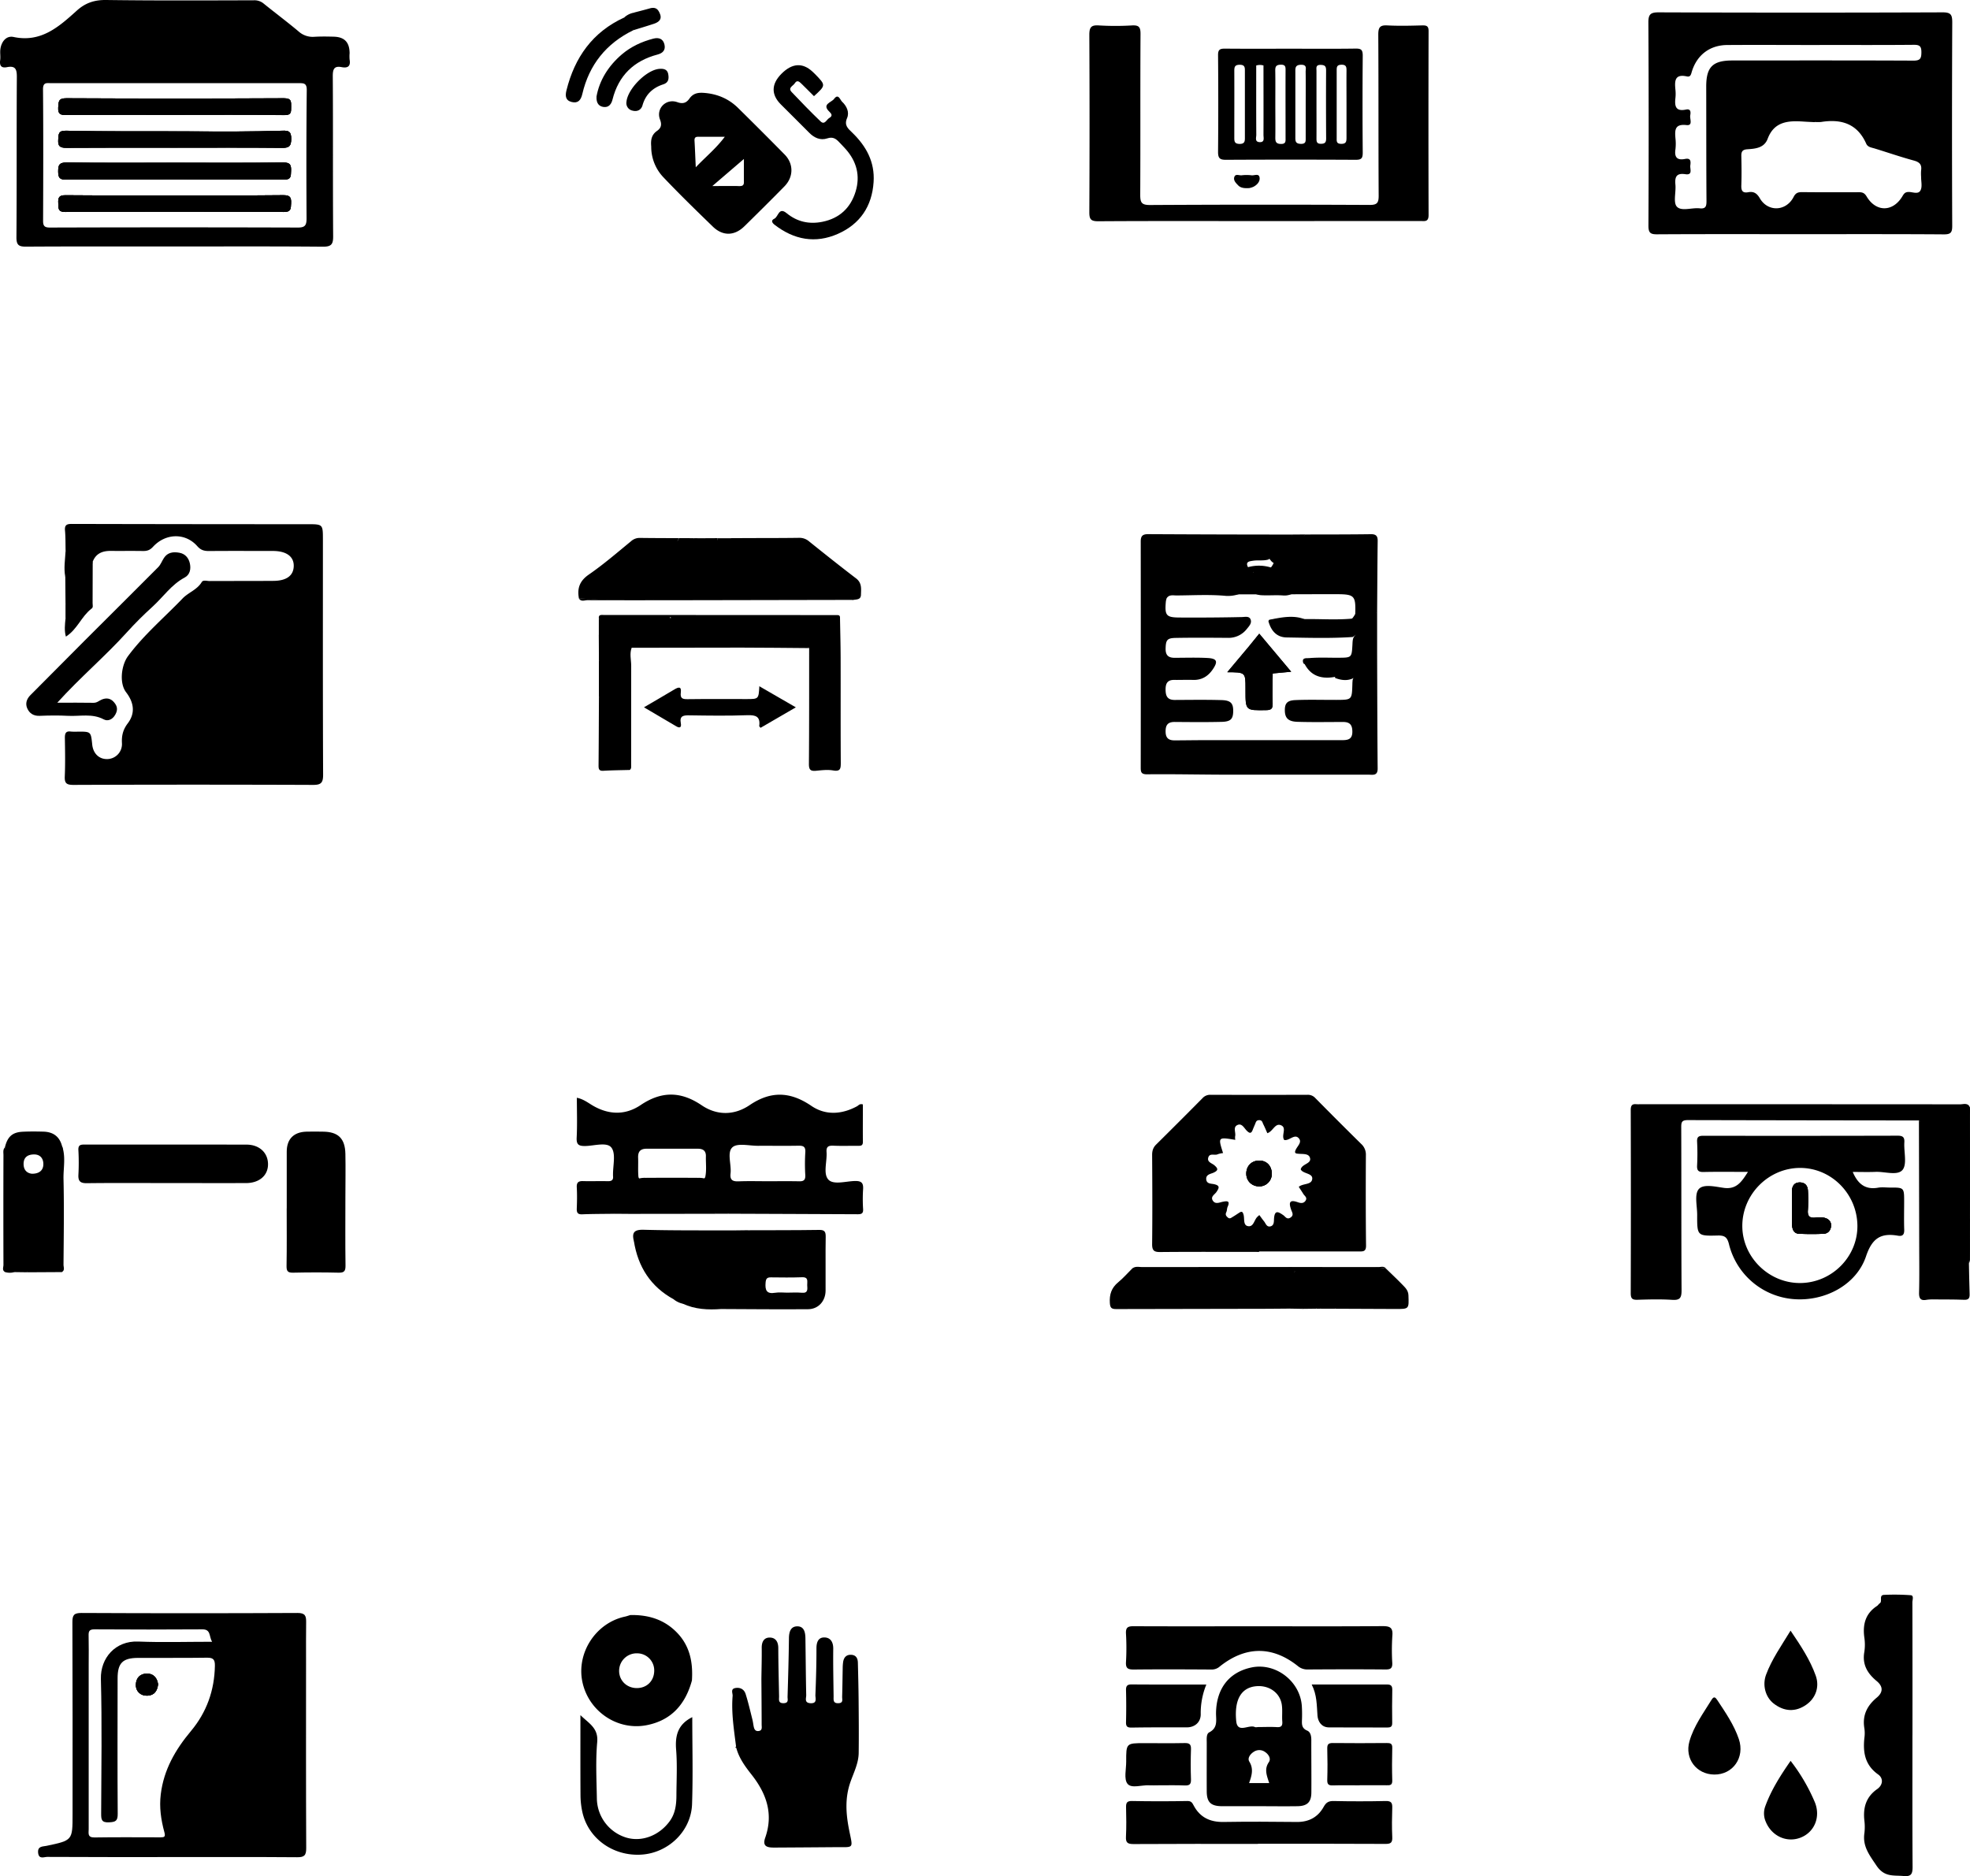 <svg xmlns="http://www.w3.org/2000/svg" viewBox="0 0 1701.73 1620.81">
  <g id="Capa_2" data-name="Capa 2">
    <g id="Capa_1-2" data-name="Capa 1">
      <path d="M1686.4,19.41c0-6.65-1.12-8.77-8.41-8.74q-122.61.45-245.2,0c-6.8,0-8.92,1.52-8.89,8.67q.48,87.78.06,175.58c0,5.86,1.35,7.55,7.33,7.5,41.21-.25,82.42-.12,123.64-.12,41.4,0,82.78-.13,124.18.17,6.08.05,7.29-1.69,7.26-7.47Q1686,107.19,1686.4,19.41Zm-212.53,55.5c.08,32.93,0,65.86.23,98.79,0,4.64-.72,6.85-5.91,6.28-6.72-.74-15.69,2.8-19.65-1.41-3.34-3.57-.68-12.47-1.28-18.95-.62-6.67.74-10.31,8.57-9.13,6.68,1,3.88-4.53,4.29-7.55.43-3.22.64-6.67-4.52-5.62-6.95,1.39-9.37-1.55-8.31-8.37a41.64,41.64,0,0,0,0-9.47c-.56-7-.73-12.59,9.55-11.42,5.86.66,2.63-5.43,3.23-8.48.49-2.58.54-5.83-3.67-4.93-9,1.92-9.94-3.05-9.13-10a33.7,33.7,0,0,0,0-7.1c-.72-7.38-.8-13.91,9.92-11.52,3.2.71,3.58-1.92,4.3-4.32C1465.93,47.43,1477,39,1492,38.89c26.6-.19,53.22,0,79.82,0v-.05c27.14,0,54.28.13,81.4-.12,5.13-.05,6.55,1.36,6.52,6.48s-.85,7.19-6.76,7.17c-52.12-.25-104.23-.14-156.36-.12C1479.43,52.21,1473.84,57.89,1473.87,74.91ZM1659,164.4c-2,4-7.12,1.17-10.84,1.47-3,.23-3.78,2-5.07,4.1-8.21,13.29-22.59,13.32-30.63-.19-1.87-3.14-3.72-3.74-6.84-3.72-16.35.06-32.69.09-49-.08-3.52,0-5.48.69-7.28,4.21-6.43,12.45-22.12,13.15-29.14,1.15-2.54-4.38-5.28-6.14-10-5.28-5.11.93-6.19-1.47-6-6.1.3-8.38.19-16.79,0-25.17-.1-3.83,1-5.54,5.12-5.83,7-.47,14.61-1.07,17.62-9.05,5.69-15.16,18-15.78,31.19-14.87,3.15.22,6.28.33,9.43.49a.76.76,0,0,1,0-.15,36.43,36.43,0,0,0,5.53,0c17.37-2.79,31.32,1.41,39,18.77,1.33,3,4.49,3.27,7.28,4.13,11.28,3.45,22.44,7.32,33.82,10.41,4.9,1.33,7.07,3.45,6.31,8.53a37.61,37.61,0,0,0,0,5.52C1659.45,156.66,1660.64,161.23,1659,164.4Z"/>
      <path d="M738.38,1020.31c-7.85.2-18.46,3.53-22.82-1.24-4.7-5.12-1-15.63-1.57-23.73-.35-4.82,1.71-5.73,6-5.54,6.84.3,13.7.08,20.56.09,2.37,0,4.85.41,4.82-3.32-.08-10.9,0-21.81,0-32.43-2.88-.85-3.75.91-5.06,1.6-13.26,7.15-27.24,8-39.5-.38-18.14-12.34-34.88-13.05-53.21-.65-13.26,9-28.23,9.17-41.58.11-17.89-12.1-34.61-12.24-52.57-.15-13.91,9.36-28.77,8.43-43-.51-3.73-2.36-7.36-4.81-12.15-5.78,0,11.75.41,23.08-.16,34.37-.3,6.16,1.74,7.41,7.48,7.32,7.77-.15,18.72-3.68,22.55,1.42,4,5.27,1.19,15.6,1.37,23.72a5.21,5.21,0,0,0,0,.79c.42,3.48-1.21,4.54-4.56,4.47-7.11-.19-14.23.11-21.33-.08-4.06-.13-5.64,1.2-5.42,5.44.34,6.05.24,12.12,0,18.18-.14,3.6.76,5.24,4.75,5.07,8.94-.37,17.9-.33,26.84-.46,11-5.27,17-16.35,27-22.81,1.28-.83,3.16-1.64,3-3.32-.23-1.91-1.94-2.28-3.52-2.51l-.82-.13a4.68,4.68,0,0,1-3.36-1.68,3.89,3.89,0,0,1-.63-1.47c-.5-5.49-.06-11-.27-16.54-.19-5.22,1.92-7.77,7.36-7.75,14.73,0,29.47,0,44.2,0,4.42,0,7.07,1.68,7,6.46-.19,6,.73,12.09-.59,18.1a5.77,5.77,0,0,1-.71,1.08c-1.79,2.09-4.53,1.39-6.93,1.42-8.93.11-17.85,0-26.78.1a17.76,17.76,0,0,0-5.3.39,6.2,6.2,0,0,0-3.43,2.69c7.91,6.05,16,10.62,26.52,7.2,9.35-3,16.85.1,23.28,7.15,4.05,4.44,8.13,9,13.75,11.57q55.71.2,111.42.45c3.33,0,4.74-.78,4.56-4.39a136,136,0,0,1,0-17.37C745.92,1021.62,743.77,1020.17,738.38,1020.31Zm-42.76-5.18c.22,4.21-1.24,5.53-5.3,5.43-9-.2-17.92-.06-26.89-.06-8.42,0-16.87-.24-25.29.09-5.17.21-7.75-1-7.07-6.85.87-7.74-3.3-18.18,1.67-22.61,4.32-3.85,14.53-1.19,22.14-1.24,11.59-.08,23.19.14,34.77-.08,4.21-.08,6.27.73,6,5.57A166.84,166.84,0,0,0,695.62,1015.13Z"/>
      <path d="M657.71,1450.46c.12-9,.38-17.91.28-26.86-.06-4.93,1.8-8.79,6.71-8.86,5.16-.07,7.58,3.52,7.6,9,.05,14,.42,27.93.69,41.89,0,2.74-.9,5.94,4,5.79,4.59-.14,3.25-3.37,3.32-5.59.51-16.85,1-33.71,1.19-50.57.07-5.36,1.44-10.22,7.24-10.22,6,0,6.92,5.41,7,10.41.23,16.33.34,32.67.68,49,.06,2.67-1.87,6.65,3.62,7,6.2.36,4.21-4.34,4.32-7.08.55-13.42.92-26.86.91-40.29,0-5.23,1.47-9.51,6.85-9.44s7.72,4.11,7.65,9.84c-.17,13.71.15,27.42.31,41.12,0,2.81-.62,6,4.09,5.85,4.53-.12,3.22-3.28,3.29-5.59.25-8.16.31-16.33.48-24.5a43.32,43.32,0,0,1,.37-5.47c.58-3.83,2.59-6.36,6.74-6.27,4.33.1,5.91,2.94,6,6.81.26,10.54.54,21.07.63,31.61.13,15.49.28,31,.07,46.47-.13,8.82-4.23,16.79-7.08,24.88-4.85,13.73-4,27.08-1.29,41,3.43,17.44,4.95,15.29-12.19,15.43q-26.07.21-52.16.35c-5.74,0-10.84-.56-8-8.58,7.25-20.68,1-38.25-12-54.68-5.4-6.87-10.69-14.09-13-22.86-.64-.12-.87-.31-.71-.57s.35-.44.53-.44c-1.8-14.58-4.21-29.13-3-43.89.2-2.37-2.14-6.13,2.57-6.85,4.28-.67,7.47,1.36,8.68,5.21,2.27,7.24,4,14.67,5.83,22,.45,1.78.68,3.62,1,5.43.47,2.42,1.13,4.87,4.29,4.54,3.53-.38,2.72-3.32,2.71-5.53C657.91,1476.78,657.8,1463.62,657.71,1450.46Z"/>
      <path d="M584.33,1410c-11.06-11.14-24.67-15-39.84-14.72-1.49.45-3,1-4.47,1.33-25.27,5.3-42.28,31.37-36.91,56.56,5.41,25.4,30.32,42.22,55.59,37.24,21.41-4.23,33.45-18.2,39-38.6C598.7,1436.16,596,1421.74,584.33,1410ZM550,1458.38c-8.59-.07-15.11-6.41-15.19-14.77a15.13,15.13,0,0,1,15.69-15.25,14.77,14.77,0,0,1,14.63,15.33C564.89,1452.36,558.65,1458.42,550,1458.38Z"/>
      <path d="M713.26,1068.48c.06-4.29-.92-6-5.62-5.92-20.77.3-41.57.24-62.36.3-.38,5.75,4.78,7.71,7.74,11.09,6.17,7.06,6.63,16.92,0,23.35-7.2,7-13.56,14.7-20.35,22-3.36,3.61-9.31,5.41-9.58,11.6,25,.09,50,.38,75,.16,8.85-.08,15-7,15.07-16C713.28,1099.54,713,1084,713.26,1068.48Zm-20.73,48.36c-4.18-.4-8.42-.08-12.64-.08-3.42,0-6.93-.47-10.26.1-7.56,1.29-8.83-2.36-8.29-8.79.28-3.43,1.28-4.57,4.62-4.52,8.94.11,17.91.22,26.86-.1,5.91-.22,4.33,3.77,4.47,6.89C697.45,1113.72,698.2,1117.39,692.53,1116.84Z"/>
      <path d="M598,1483.5c0,25.12.67,50.15-.19,75.13-.82,23.44-20.6,42.27-43.94,43.64-24.74,1.46-46.36-14.42-51-37.67a70,70,0,0,1-1.42-13.31c-.14-22.64-.07-45.29-.07-69.55,7.34,7.24,15.6,11.07,14.5,23.3-1.45,16.21-.56,32.65-.29,49a35.81,35.81,0,0,0,25.39,33.5c13.4,4,28.31-1.67,37.4-14,5-6.75,5.9-14.49,5.93-22.47.06-13.17.8-26.41-.26-39.5C583.06,1499.27,585.67,1489.61,598,1483.5Z"/>
      <path d="M547.55,1072.18c-2-7.81.71-10,8.84-9.74,25.9.69,51.83.44,77.75.55,6.94,3.14,11.81,8.75,16.17,14.58,7.1,9.47-.68,24.46-13.42,26.58a4.63,4.63,0,0,1-1.56.13c-16.3-3.23-26.29,7.08-36.47,17-2.59,2.52-4.87,5.61-9.17,5a18.92,18.92,0,0,1-7.56-3.61c-1-3.14,1.13-4.76,3-6.61,10-9.64,11.81-22,5.15-33.48a27.56,27.56,0,0,0-33.33-12C554,1071.66,551.19,1074.69,547.55,1072.18Z"/>
      <path d="M547.55,1072.18c5.19-.77,9.41-4,14.76-5,12.51-2.18,21.68,2.88,28.52,12.11,7.52,10.16,7.06,21.37,1.28,32.58-2.38,4.62-8,5.89-10,10.72C562.05,1111.67,551.1,1094.46,547.55,1072.18Z"/>
      <path d="M589.69,1126.24c5.32-4.59,11.38-8.57,15.81-13.91,7.14-8.61,15.79-11.65,26.41-10.08,5.77.85,9.76-1.23,13.65-5.53,8.06-8.91,8.27-13.23-.1-21.75-3.85-3.92-7.55-8-11.32-12l11.14-.14c2.64,2.9,5.18,5.89,7.93,8.68,8.89,9,8.9,19.55,0,28.62q-15.09,15.35-30.13,30.76C611.61,1131.73,600.33,1131.25,589.69,1126.24Z"/>
      <path d="M629.42,1048.6c-3.67,0-7.34,0-11,0-2.23-1.74-5.32-2.11-7.11-4.65-5.31-7.62-12.47-8.66-20.79-5.75a19,19,0,0,1-16.62-1.76c-8.16-4.87-15.33-3.84-21.85,3.11a117.83,117.83,0,0,1-9.67,9.14l-12.58-.09c9.27-8.86,17.46-18.9,28.3-26.29-2.68-1.79-7,1.38-9.26-2.37a8.29,8.29,0,0,1,3.19-1.79,19.91,19.91,0,0,1,5.69-.58q22.74-.15,45.48,0a20.86,20.86,0,0,1,5.14.49,8.51,8.51,0,0,1,3.7,2c-1.82,2.92-4.73,1.67-7.15,1.68-12.25.13-24.51.07-36.92.49a46.72,46.72,0,0,1,10.67,5.94c5,3.46,10.35.2,15-1,8.77-2.25,15.38,0,21.29,6.06C619.78,1038.3,624.58,1043.48,629.42,1048.6Z"/>
      <path d="M542.35,1048.71c11.83-17.57,20.25-22.71,33.81-13.33,4.15,2.87,8.87,2.77,13.58.89,9.86-4,17.91-1.92,23.91,7.22,1.26,1.92,3.15,3.43,4.74,5.13Z"/>
      <path d="M1088.32,1405c35.32,0,70.63.15,105.94-.14,6.3,0,9.07,1.16,8.5,8.13a189.12,189.12,0,0,0-.09,23.69c.2,4.66-1.54,5.66-5.9,5.62-22.4-.21-44.8-.14-67.2,0a12.61,12.61,0,0,1-8.53-3c-22-17.51-45.19-17.31-67.4.45a10.44,10.44,0,0,1-7.1,2.6c-22.4-.14-44.8-.24-67.19,0-4.92,0-7-.92-6.7-6.4a213,213,0,0,0,0-24.5c-.28-5.22,1.31-6.55,6.55-6.51C1015.59,1405.1,1052,1405,1088.32,1405Z"/>
      <path d="M1132.74,1503.26c0-3.38-.61-6.89-3.63-8.17-4.83-2.06-4.56-5.63-4.43-9.62.13-3.69.11-7.39-.1-11.08-1.13-21.6-22.36-38.15-43.36-33.86-19.35,4-30.38,18-30.79,39.11-.11,6.21,1.91,13-5.9,17-2.55,1.32-2.14,5.65-2.12,8.87,0,14-.07,27.94,0,41.92,0,9.68,3.55,13,13.52,13,10.54,0,21.09,0,31.63,0,11.08,0,22.14.16,33.22,0,8.59-.16,12-3.6,12-12.09C1132.89,1533.31,1132.7,1518.27,1132.74,1503.26Zm-36.37,37.17H1079c2.26-6.38,4.08-12.22.17-18.56-1.79-2.93.82-6.59,4-8.52a8.48,8.48,0,0,1,9.64.25c3.18,2.14,5.26,5.83,3.28,8.74C1091.86,1528.46,1094.3,1534,1096.37,1540.43Zm6.55-48.32c-5.24-.33-10.52-.07-15.79-.06-1.05,0-2.27.35-3.14,0-5.22-2.5-15,5.87-16.11-5.09-1.85-19,4.61-29,17.14-30.18,11.27-1.09,20.91,5.76,22.28,16.32.62,4.66,0,9.46.37,14.17C1107.94,1490.93,1106.85,1492.37,1102.92,1492.11Z"/>
      <path d="M1086.69,1593c-35.85,0-71.7-.1-107.55.13-5.07,0-6.78-1.18-6.51-6.38.43-8.42.29-16.87.09-25.3-.09-3.87.67-5.6,5.16-5.51q24,.45,48,0c3.19,0,4.06,1.64,5.13,3.68,5.49,10.46,14.21,14.6,25.88,14.42,21.08-.33,42.18-.25,63.26,0,10.52.12,18.34-4.15,23.34-13.17,2-3.64,4.19-5,8.44-4.92q22.53.48,45.07,0c4.64-.1,5.79,1.45,5.66,5.76-.27,8.42-.39,16.88,0,25.29.25,4.93-1.27,6.07-6.09,6-36.64-.22-73.28-.12-109.92-.12Z"/>
      <path d="M1133.07,1455.27c22.59,0,43.89,0,65.18,0,3.5,0,4.49,1.43,4.43,4.71-.16,9.48-.23,19-.06,28.45.06,3.27-1.27,4-4.18,4-16.85-.08-33.71.06-50.56-.09-6.42-.06-9.43-5.18-9.8-10.15C1137.41,1473.24,1137.68,1464.34,1133.07,1455.27Z"/>
      <path d="M1042.07,1455.3a64.94,64.94,0,0,0-4.86,25.74c0,6.84-5.06,11.26-12,11.28-15.82,0-31.64-.09-47.46.19-3.77.06-5.16-.72-5.07-4.66q.35-13.83,0-27.68c-.09-3.82,1.24-5,5-4.94C998.79,1455.38,1019.87,1455.3,1042.07,1455.3Z"/>
      <path d="M1174.16,1542.4c-7.63,0-15.26-.18-22.87.07-3.78.12-4.89-1.09-4.77-4.87.28-8.93.25-17.88,0-26.81-.1-3.71.94-5,4.82-4.94,15.51.2,31,.11,46.54,0,3,0,4.88.28,4.78,4.1-.24,9.46-.27,18.94,0,28.39.11,4-2,4.07-4.87,4-7.88-.09-15.77,0-23.66,0Z"/>
      <path d="M1000.63,1542.38c-2.64,0-5.28.14-7.9,0-6.47-.43-15.33,3-18.77-1.32-3.25-4.07-1.11-12.57-1.13-19.11-.06-16,0-16,15.74-16,11.6,0,23.21.17,34.81-.07,4.09-.09,5.55,1.08,5.41,5.29-.29,8.69-.31,17.41,0,26.1.15,4.28-1.36,5.4-5.43,5.23C1015.78,1542.18,1008.2,1542.39,1000.63,1542.38Z"/>
      <path d="M1652,1499c0,38-.12,75.93.13,113.9,0,6-1.13,8.47-7.75,7.85-8.79-.82-16.64,1.24-23.56-9.17-6-9-11.92-16.41-10.33-27.72a44.9,44.9,0,0,0,0-11c-1.22-11.15,1.35-20.41,11.1-27.25,4.86-3.41,5.59-9.21.76-12.64-11.42-8.12-13.21-19.12-11.83-31.69a29,29,0,0,0,0-7.9c-1.93-11.18,2.08-19.61,10.69-26.78,5.65-4.7,5.47-9.71-.09-14.29-8-6.63-12.58-14.24-10.68-25.1a42,42,0,0,0,0-12.62c-1.51-11.27,1-20.66,11-27.19.87-.56,1.39-1.64,2.26-2.19,2.77-1.74-1.09-7.22,3.93-7.36a192.31,192.31,0,0,1,22.91.3c2.93.27,1.41,4.07,1.42,6.21q.13,57.35.06,114.69Z"/>
      <path d="M1546.72,1408.76c8.79,13,16.88,25.15,21.79,39,3.4,9.6-.08,19.3-8.22,25-9.21,6.47-19.09,6.07-28.28-1.13-7-5.53-9.79-15.79-6.45-24.8C1530.51,1433.51,1538.7,1421.94,1546.72,1408.76Z"/>
      <path d="M1546.77,1521.27a159.53,159.53,0,0,1,20.86,35.56c5.3,12.76-.21,26.05-12.24,30.74s-25.15-1.35-30.2-14a17.87,17.87,0,0,1-.29-13.12C1530.05,1546.36,1538,1533.88,1546.77,1521.27Z"/>
      <path d="M1480.79,1533.08c-15.42-.18-25.64-13.72-21.43-28.63,3.77-13.34,12-24.35,19.11-35.94,2.08-3.38,3.4-2.11,5,.3,7.09,10.72,14.43,21.36,18.58,33.61C1507.45,1518.37,1496.89,1533.26,1480.79,1533.08Z"/>
      <path d="M677.78,133.49q-19.92-20.25-40.19-40.2c-8.17-8.07-18.17-12.23-29.6-13.05-4.9-.35-9.16.28-12.4,4.87-2.36,3.33-5.19,5.07-10.46,3.17-9.75-3.5-18.65,5.49-15,15,1.9,4.86.62,7.57-2.59,9.82-4.83,3.38-5.51,7.91-5,13.59a38.14,38.14,0,0,0,10.78,26.74c13.77,14.5,28.11,28.46,42.47,42.37,8.58,8.32,18.69,8.07,27.21-.29,11.63-11.41,23.2-22.87,34.61-34.5C685.58,152.88,685.66,141.48,677.78,133.49Zm-76.77,11c-.39-8.6-.66-15.8-1.07-23-.22-3.81,2.37-3.32,4.71-3.32,6.52,0,13,0,21.45,0C618.36,128.49,609.58,135.47,601,144.54Zm36.85,16.23c-6.75-.05-13.5,0-22.52,0l27.26-23.38c0,5.41-.06,12.66,0,19.93C642.67,160.88,640.37,160.79,637.86,160.77Z"/>
      <path d="M703.13,83.09c-3.68-3.68-7.33-7.39-11.06-11-1.74-1.69-3.61-3.18-5.55-.11-1.48,2.35-6.2,3.83-2.62,7.6,8.13,8.56,16.34,17.07,24.86,25.24,3.63,3.48,5.15-1.51,7.57-2.88,3.17-1.79,2-3.59.18-5.35-7-6.62,1.72-8,4-11.17,3.67-5,5.24.91,6.86,2.42,4,3.74,6.56,9.08,4.33,14.23-2.75,6.36,1.09,9.19,4.58,12.6,12,11.67,19.48,25.21,18.36,42.54-1.36,21.1-11.76,36.38-30.82,44.81-19.47,8.62-37.94,5.15-54.74-7.85-2.53-2-3.05-3.88-.17-5.24,3.47-1.65,3.76-10.36,10.55-4.79,9.1,7.47,19.49,9.81,31,7.46,14.75-3,24.32-12,28.63-26.11,4.15-13.59.94-25.94-8.49-36.6-1.74-2-3.61-3.83-5.41-5.76-2.89-3.1-5.52-5.27-10.63-3.57-5.81,1.95-11.23-.42-15.67-5-8.08-8.28-16.45-16.29-24.57-24.55-8.32-8.47-8-17.5.71-26.26,9.15-9.21,18.16-9.85,26.79-1.89.77.71,1.54,1.43,2.27,2.18C713.46,73.67,713.46,73.68,703.13,83.09Z"/>
      <path d="M547.06,26.12C523.64,37.53,508.87,56,503,81.28c-1.27,5.44-3.82,8.18-9.21,6.83s-5.62-5.41-4.48-10c7.1-28.58,22.6-50.49,49.94-63C542.71,18.13,548.92,19.26,547.06,26.12Z"/>
      <path d="M515.29,83.34C517.76,69.5,525.44,57,537.16,47c7.86-6.72,17.14-11,27.16-13.62,4.91-1.29,8.59.23,9.68,5.21,1,4.47-1.22,7.28-6,8.53-20.43,5.36-33.68,18.12-38.88,38.8-1,4.07-3.28,7-7.54,6.52C517.67,92,514.92,89.47,515.29,83.34Z"/>
      <path d="M541.15,88c1-11.21,17.33-27.64,28.36-28.5,3.75-.29,7,.34,7.74,4.67.62,3.77.38,7.18-4.36,8.72-9,2.92-15.22,8.69-17.89,18.14-1.14,4-4.61,5.66-8.65,4.54A6.63,6.63,0,0,1,541.15,88Z"/>
      <path d="M547.06,26.12c-.1-5.47-7-6.08-7.85-11a16.61,16.61,0,0,1,8.06-4.1c9.79,7.49,9.79,7.49,19.41.1.85-.65,1.7-1.1,2.76-.52,2.95,5.38.36,8.29-4.58,9.94C559,22.48,553,24.26,547.06,26.12Z"/>
      <path d="M569.44,10.56a54.66,54.66,0,0,1-4.08,4.63c-7,6.41-13.75,4.81-18.09-4.21,4.69-1.24,9.39-2.41,14.05-3.74C565,6.19,567.78,6.91,569.44,10.56Z"/>
      <path d="M247.69,1043.92c0-16.31-.05-32.62,0-48.94,0-10.91,6-17,17-17.31,4.73-.14,9.47-.07,14.21,0,13.18.08,19.19,5.8,19.46,19.19.26,12.63,0,25.26,0,37.89,0,19.47-.17,38.94.1,58.4.07,4.68-.88,6.48-5.93,6.35-13.15-.33-26.31-.28-39.46,0-4.47.08-5.61-1.35-5.54-5.77.29-16.57.12-33.15.12-49.73Z"/>
      <path d="M144.54,1022.08c-23.16,0-46.33-.18-69.48.11-5.51.07-7.59-1.56-7.34-7.08a196.73,196.73,0,0,0,0-21.31c-.29-4.65,1.78-5,5.51-5,46.54.07,93.09,0,139.63.06,11.24,0,18.68,7.09,18.66,17,0,9.74-7.59,16.23-19.09,16.24Q178.48,1022.13,144.54,1022.08Z"/>
      <path d="M46.11,1037.27c-13.28-13-13.31-13.69.43-26.44,6.31-5.86,9.62-12.28,7-20.92-2.2-8.14-7.73-12-15.93-12.25-6-.16-12-.21-18,.08-9,.43-13.2,4.33-15.38,13.54C3,1009.12,4,1027,3.65,1044.8c-.08,4,1.58,4.66,4.78,3,3.53-1.9,6.17-4.86,9-7.65,4.13-4.16,8.8-4.41,13.62-1.47a14.93,14.93,0,0,1,7.33,9.86c1.36,6.81,7.12,7.82,12.19,9.69,2.7,1,3.38-.68,3.81-3.26C55.59,1047.05,51.14,1042.21,46.11,1037.27ZM29.32,997.35c5.6-.07,8.21,3.7,8.13,8.56s-3.18,8.15-9.82,8.12c-3.86-.37-7.14-2.74-7.25-8.2C20.28,999.83,23.88,997.41,29.32,997.35Z"/>
      <path d="M4.21,991.28v56.41c4.94-1.87,7.54-4.87,10.19-7.62,8.91-9.25,20.43-7,25.41,5.09,3.34,8.13,3.34,8.13,12.94,11.65,1.68-5.56.56-10.08-4-14-4-3.43-7.46-7.44-11.2-11.16-5.33-5.31-5.3-10.47.25-15.61,1.94-1.79,3.64-3.85,5.67-5.51C50,1005.19,55,999.14,53.56,989.91c3.45,9.43,1.08,19.19,1.3,28.75.58,24.65.18,49.33,0,74,0,2.1,1.38,4.79-1.49,6.32-3.72-6.4-1.49-13.39-1.83-20.09-.44-8.64-4.74-13.76-13-14.51a5.41,5.41,0,0,0-5.44,2.44c-1.26,2-.13,3.49,1.19,4.89a34,34,0,0,1,4.09,4.8c2.51,3.85,2.47,7.39-1.27,10.48s-6.39.77-8.93-1.68c-7-6.75-13.89-13.58-21.32-21.89,1.29,7.47,3.71,12,9.91,14.91,7.75,3.67,10.07,12.43,6.67,20.83L12.31,1099a6.66,6.66,0,0,1-.33-.72c-.94-2.78.58-7.66-3.5-7.73-3.58-.06-1.26,5-3,7.19-.32.4-.58.86-1,1.24-2.93-1.44-1.5-4.13-1.5-6.17q-.15-47.37,0-94.74C3,995.76,2.37,993.28,4.21,991.28Z"/>
      <path d="M23.44,1099.16c.54-9.81-.77-17.55-12.37-21.47C6,1076,4.78,1067.57,4.4,1061.14c3.41-.72,4.66,1.35,6.25,3q9.78,10.29,19.71,20.46c1.56,1.6,3,3.89,5.71,1.08,2.28-2.31,3.82-4.42,1.43-7.39-1.47-1.84-3.36-3.37-4.67-5.31s-6.64-2.37-2.92-6.34c2.72-2.91,5.15-7.18,10.48-4a34.5,34.5,0,0,0,7.93,3.46c4,1.17,5.22,3.61,5.12,7.61-.21,8.42,0,16.85,0,25.28Z"/>
      <path d="M4.51,1099a19.84,19.84,0,0,1,.08-4.63c.64-2.58-2.08-7.32,2.9-7.22,4.41.08,6.53,3.76,6.14,8.27a14.52,14.52,0,0,1-1.32,3.6A14.16,14.16,0,0,1,4.51,1099Z"/>
      <path d="M645.33,464.87c15-.06,29.94,0,44.9-.22a12.56,12.56,0,0,1,8.58,3c13.46,10.82,27,21.59,40.7,32.05,5.15,3.93,4.33,9.05,4.2,14.17-.11,4.36-3.79,3.9-6.64,4.43-4.4-1.25-8.9-.53-13.34-.54-37.68-.07-75.36-.14-113,.07-5.69,0-9.91-.29-9.67-7.4a5.23,5.23,0,0,0-1.35-3.66c-6.31-6.51-13.62-12-19.28-19.23-1.88-2.42-6-2-9-.81-7.27,2.88-11.8,8.71-16.74,15.21,4.82,1.15,6.41-1.75,8.52-3.43s3.85-3.62,6.2-4.86,5-2.14,7.34,0,2.58,5.22,1.09,8c-2.56,4.71-7.77,8.06-6.89,14.54.18,1.36-1.85,1.58-3.17,1.53-5.21-.23-10.49.8-15.57-1.51-3.7-1.68-7.53-1.44-11.56-.4-13.41,3.49-27,2.17-40.58,1.06-1.59-8.72.69-15.05,8.61-20.52,12.69-8.76,24.44-18.91,36.38-28.72a11,11,0,0,1,7.72-2.91c11.3.16,22.6.16,33.91.22-6.42,9.28.33,14.37,6.19,19.88,4.59,4.31,8.83,9,13.42,13.28,2.13,2,4.47,6.27,7.58,3.55,3.42-3-1.06-5.32-2.81-7.52-4.58-5.76-4.09-10.46,1.58-13.7a8.24,8.24,0,0,1,6.82-.58,33.34,33.34,0,0,1,5.64,2.73c2.64,1.34,6.12,4.52,8,.29,1.74-3.92-3.17-3.91-5.4-5-9.43-4.69-10.18-5.75-7.62-12.88l11,0a12,12,0,0,1,5.87,3.43c1.76,2.07,3.46,5.25,6.8,4C647.52,471,644,467.25,645.33,464.87Z"/>
      <path d="M725.6,532.75c.19,11.8.52,23.6.56,35.4.08,30.23-.07,60.47.12,90.71,0,5-.18,7.87-6.6,6.75-4.75-.83-9.84-.2-14.73.27s-6.23-.94-6.19-6c.27-33.32.18-66.65.21-100-2.5-2.26-5.53-1-8.27-1-37.38-.1-74.76,0-112.13-.14-2.7,0-6.32,1.56-7.91-1.66-1.27-2.58,1.15-4.94,2.62-7.06,2.34-3.38,3.17-7.15,3.52-11.14s1.1-5.52,6.58-5.63c7.08-.13,14.4-1.12,21.57-1.17,39.22-.25,78.44-.13,117.66-.12A5,5,0,0,1,725.6,532.75Z"/>
      <path d="M543.84,665.19c-7.55.21-15.12.25-22.66.71-3.85.23-4.16-1.68-4.13-4.7.17-19.61.23-39.22.33-58.83,1.34-3.89,4.41-6.45,7.13-9.3,5.42-5.68,5.45-8.26-.41-13.77a36.93,36.93,0,0,1-6.76-8.62q0-11-.1-22.06c3.33-2,5.54.38,7.59,2.24,5.66,5.12,11,10.63,16.25,16.12a12.66,12.66,0,0,1,3.7,9.25q-.06,43,0,86.07A3.91,3.91,0,0,1,543.84,665.19Z"/>
      <path d="M687.46,611.09,657,628.78c-.58-.74-1.2-1.18-1.16-1.53,1.1-8.2-2.91-9.64-10.33-9.37-16.57.6-33.19.37-49.78.12-5.18-.08-8.89.2-7.62,6.85.65,3.41-.74,4.51-3.84,2.69-9.22-5.39-18.4-10.82-28-16.48,9.15-5.35,17.77-10.33,26.31-15.45,3.44-2.06,6.24-2.83,5.52,2.66s1.87,5.81,6.26,5.76c16.86-.22,33.72-.09,50.58-.09,10.37,0,10.37,0,11-11.07Z"/>
      <path d="M725.6,532.75q-54.08,0-108.15,0c-8.29,0-16.59.46-24.88.72-1.23,0-3.15-.9-3.58.53-3.31,11-6.23,2.07-10.18-1.22,1.65,9.81-.36,17.53-7.5,23.23,2.6,3.27,5.73,1.93,8.38,1.94,36.83.1,73.67,0,110.51.13,2.95,0,6.41-1.41,8.77,1.82-19.49-.14-39-.39-58.48-.41-31.62,0-63.25.09-94.87.14-1.78,1.49-3.62.9-4.94-.4-8.14-8-17.44-14.93-23.39-25-.41-3.47,2.19-2.95,4.14-2.95q100.44,0,200.9.1C723.56,531.43,725,531.1,725.6,532.75Z"/>
      <path d="M500,516.82c10,.08,20.61,2.27,29.87-.31,11.14-3.11,21.08-4.58,31.73.36,2.15,1,5.16.15,8.94.15-4.41-5-2.39-8.25,1.24-11.24,1.21-1,2.2-2.26,3.33-3.36,2.4-2.32,3.22-5.07,1-7.68-2.48-2.86-5-.41-6.86,1.06a83.82,83.82,0,0,0-9.89,9c-2.46,2.65-4.06,2.23-6.41-.08s-1.68-3.87.34-5.82c4.17-4,7.93-8.51,12.35-12.22,7.44-6.23,17.83-4,21.6,4.86a12.15,12.15,0,0,0,6.87,6.84c5.74,2.56,9.92,7,9.64,13.23-.26,5.8,2.46,5.5,6.42,5.49q58.89-.14,117.76,0c3.07,0,6.35-1,9.18,1.17q-67.05.13-134.1.25c-31.81.05-63.62.1-95.42,0C505.09,518.46,501.86,520.25,500,516.82Z"/>
      <path d="M620,464.92c-1.91,8.78,5.81,9.07,10.54,12.05,2.51,1.58,8.7.25,5.35,6.68-2.7,5.16-6,4.64-10.08,1.67a42.83,42.83,0,0,0-7.58-3.93c-4.21-1.86-6.33,1.37-8.44,3.95-2.31,2.82,0,4.79,1.83,6.7,1.27,1.32,2.64,2.56,3.87,3.92,1.91,2.12,4.34,3.9,1,7.15-2.91,2.84-5,3.07-7.86.14Q596,490.31,583,477.63c-6.77-6.62,2.42-8.5,3.6-12.74l12.78.06c.7,2.4-1.2,3.81-2.15,5.58-1.22,2.27-.42,4,1.39,5.47,2,1.61,3.78.69,5.61-.66,3.55-2.62,3.82-6.57,4.55-10.36Z"/>
      <path d="M517.29,534.28q10.66,10.4,21.33,20.78c2,2,3.79,4.4,7,4.61-1.91,5.15-.38,10.37-.38,15.57q0,42.87-.06,85.76c0,1.52.36,3.2-1.34,4.19-.05-28.35-.19-56.7,0-85.06,0-5.09-1-9.1-5.13-12.38-7.5-6-12.36-14.9-21.43-19.13Z"/>
      <path d="M517.34,570.68c3.62,3.25,7.6,6.19,10.77,9.83,3.69,4.24,4.29,8.72-1,12.79-3.5,2.72-6.53,6-9.77,9.07Q517.37,586.53,517.34,570.68Z"/>
      <path d="M608.81,465c4.72,7.33-1.93,10.32-5.77,13.81-4,3.65-6-1.41-7.8-3.48-4.89-5.62,3.27-6.66,4.17-10.36Z"/>
      <path d="M645.33,464.87c1.77,2.9,5.19,5.45.8,9.15s-6.42,0-8.88-2.38c-2.19-2.13-4.19-4.46-6.27-6.7Z"/>
      <path d="M1087,191c-46.14,0-92.28-.15-138.42.15-6.39,0-7.61-1.85-7.59-7.84q.36-76.64,0-153.28c0-6.75,1.81-8.48,8.33-8.06a239,239,0,0,0,28.45,0c5.91-.33,7.47,1.26,7.44,7.33-.28,46.34,0,92.68-.25,139,0,6.62,1.1,8.85,8.42,8.81q94.92-.53,189.84-.06c6.43,0,7.73-1.89,7.7-8-.27-46.4-.05-92.81-.33-139.21,0-6.18,1.47-8.23,7.81-7.89,10,.53,20,.27,30,0,3.71-.08,5.65.33,5.64,4.88q-.22,79.48,0,159c0,6.18-3.52,5.1-7.08,5.11Z"/>
      <path d="M1177.16,48.1c0-5-1.29-6.19-6.11-6.13-18.71.27-37.41.11-56.12.11-19,0-37.91.11-56.87-.07-4.28,0-5.91.85-5.87,5.6q.35,41.9,0,83.77c0,5.27,1.55,6.7,6.74,6.67q56.11-.28,112.23,0c5,0,6-1.46,6-6.2Q1176.81,90,1177.16,48.1Zm-85.74,8.46c0,20,.09,40,0,60,0,2.53,1.33,6.57-3.53,6.22-4.13-.3-2.68-3.94-2.68-6.22-.12-20-.06-40-.06-59.95A10.62,10.62,0,0,1,1091.42,56.56Zm-20.83,67.77c-4.4-.13-4.37-2.49-4.37-5.64,0-19.19.08-38.4,0-57.62,0-3.49.67-5.11,4.74-5.11,4.46,0,4.41,2.44,4.4,5.53,0,9.73,0,19.46,0,29.19h0c0,9.21,0,18.42,0,27.63C1075.39,121.7,1075.51,124.45,1070.59,124.33Zm39.91-63.14c-.08,19.21,0,38.42,0,57.63,0,3,.49,5.7-4.18,5.54-4.12-.13-4.7-2.07-4.67-5.46.13-10,0-20,0-30h0c0-9.21.11-18.42-.05-27.63-.06-3.4.43-5.24,4.59-5.38C1110.69,55.73,1110.52,58.05,1110.5,61.19Zm17.39,29.32c0,9.46,0,18.94,0,28.4,0,3,.33,5.54-4.34,5.37-4.22-.14-4.62-2.09-4.6-5.4,0-18.94,0-37.87,0-56.79,0-3.09-.28-6,4.76-6.14,5.64-.13,4.1,3.4,4.14,6.15C1128,71.57,1127.89,81.05,1127.89,90.51Zm17.66,29.16c0,3.41-1.09,4.55-4.54,4.56s-3.81-1.74-3.81-4.43c.06-10.29,0-20.56,0-30.84,0-9.23,0-18.47,0-27.7,0-2.42-.87-5.28,3.62-5.2,3.95.08,4.72,1.44,4.69,5.08C1145.4,80.65,1145.43,100.16,1145.55,119.67Zm13,4.61c-4.14-.06-3.91-2.23-3.89-5q0-29.16,0-58.36c0-2.91.06-4.87,4-5,4.45-.15,4.51,2.23,4.48,5.41-.08,9.46,0,18.94,0,28.4h0c0,9.72,0,19.45,0,29.18C1163.12,122.13,1162.93,124.34,1158.51,124.28Z"/>
      <path d="M1079.1,162.49c-4.52.3-7.48-.23-9.51-2.33s-4.42-4.4-3.29-7.41c1-2.77,4.07-1.1,6.19-1.3a35.1,35.1,0,0,1,8.57,0c2.43.37,6.44-2,7,2,.48,3.37-2.13,6.29-5.31,7.91A14.49,14.49,0,0,1,1079.1,162.49Z"/>
      <path d="M1657.62,968q-99.86-.09-199.69-.32c-5.36,0-5.65,2-5.64,6.4.17,46.92,0,93.84.28,140.77,0,6.57-1.51,8.55-8.17,8.12-10-.64-20-.37-30-.06-4.47.13-5.74-1.14-5.73-5.73q.24-79.08,0-158.16c0-3.73,1-5.47,4.86-5.06a30.28,30.28,0,0,0,3.16,0q138.28,0,276.55.09c2.48,0,5.26-1.13,7.49,1,1.45,3.28.66,6.75.67,10.11.08,23.16,0,46.31.12,69.47,0,5.09-1.38,9.15-5,12.73-9.17,9-18.22,18.24-27.38,27.31a18.78,18.78,0,0,1-4.28,3.47c-3.56,1.89-6.13,1.8-6.08-3.22,0-1.84,0-3.68,0-5.53q0-47-.06-93.93C1658.66,973.05,1659.78,970.27,1657.62,968Z"/>
      <path d="M1581.72,1059c-.19,3.75-2.5,6.68-6.33,6.87-7.09.36-14.19.31-21.28,0-4.69-.19-5.9-3.94-6.09-7.8-.24-5-.07-10-.07-15h0c0-4.73-.13-9.46,0-14.19.12-4.1,1.88-7.23,6.47-7.33,4.84-.09,7.18,2.8,7.31,7.42a149.57,149.57,0,0,1-.06,16.54c-.46,5.46,1.82,7,6.77,6.41a24.18,24.18,0,0,1,7.06.08C1579.17,1052.72,1581.94,1055,1581.72,1059Z"/>
      <path d="M1644.85,1038.55c0-12.62,0-12.62-12.23-12.58-3.44,0-6.95-.49-10.27.1-11.1,2-17.57-3.33-21.91-13.61,6.78,0,13.26.22,19.75-.05,8-.33,19.06,3.55,23.31-1.76,4-5,1-15.6,1.51-23.72.28-4.6-1.43-5.79-5.83-5.77q-83.86.21-167.69.06c-4,0-5.72.78-5.5,5.14a198.59,198.59,0,0,1,0,20.56c-.25,4.62,1.41,5.7,5.78,5.6,12.31-.28,24.62-.09,38.14-.09-5.46,8.61-9.89,15.3-20.81,13.81-7.31-1-17.79-3.67-21.78,1.2-3.78,4.64-1.23,14.56-1.26,22.16-.07,18,0,18.25,17.74,17.8,6.09-.16,8.24,1.49,9.75,7.6a62.63,62.63,0,0,0,55.7,47.33c26.79,2.23,54.33-12.1,62.68-37,5.26-15.69,12.87-20.35,27.6-17.77,4.15.72,5.52-1.13,5.38-5.26C1644.64,1054.38,1644.83,1046.47,1644.85,1038.55Zm-89.38,69.89c-27.16.38-50.25-22.06-50.42-49C1504.86,1032,1527.6,1009,1555,1009c27,0,49.23,22.44,49.47,49.94C1604.68,1085.7,1582.53,1108.06,1555.47,1108.44Z"/>
      <path d="M1700.8,1091.53c.19,8.86.3,17.73.61,26.59.12,3.63-1.1,5-4.93,4.8-9.12-.36-18.26-.24-27.39-.32,1.2-9.39-2-17.65-5.9-26-2.28-4.87.06-9.9,3.43-13.89,8.69-10.26,18.57-19.37,28.2-28.72,1.44-1.4,3.23-3.26,5.48-2.13,2,1,1.1,3.31,1.06,5C1701.08,1068.44,1702.17,1080,1700.8,1091.53Z"/>
      <path d="M1700.8,1091.53v-37.61c-11.37,10.6-22.86,20.75-33.62,31.64-3.44,3.49-4.13,8.64-.72,13.74,4.78,7.14,7.64,14.88,2.63,23.3a35,35,0,0,0-4.71.31c-5.14,1-6.78-.91-6.65-6.17.35-13.7.14-27.42.12-41.13q-.11-53.77-.23-107.57c3.34,2.34,1.72,5.82,1.73,8.72.14,31.34.05,62.68.15,94,0,2.43-1.54,5.93,1.46,7.09,2.35.91,3.82-2.25,5.43-3.84,9.74-9.62,19.28-19.45,29.12-29a14.8,14.8,0,0,0,4.91-11.75c-.13-26.06.14-52.12.27-78.18.35.66,1,1.32,1,2q.07,65.76,0,131.51A10.46,10.46,0,0,1,1700.8,1091.53Z"/>
      <path d="M56.67,475.78c-.14-5.78,0-11.58-.51-17.32-.44-4.64,1.22-5.84,5.66-5.82q102,.24,204,.24c13.11,0,13.11.07,13.12,13.3,0,67.74-.12,135.48.17,203.23,0,7-1.91,8.72-8.76,8.69q-103.47-.39-206.93,0c-6,0-7.73-1.45-7.46-7.41.48-11,.25-22.14.08-33.21,0-3.81.71-6.07,5.16-5.47a45.91,45.91,0,0,0,6.32.06c11,0,11,0,12.14,11.15.82,7.93,6.12,12.9,13.39,12.55a12.94,12.94,0,0,0,12.3-13.59c-.38-6.54.86-11.78,5-17.24,6.58-8.67,5.51-17.82-1.4-26.85-6.08-7.93-4.18-23.42,1.67-31.3,13.75-18.49,31.25-33.25,47.05-49.7,5.08-5.3,12.6-7.53,16.58-14.2,1.24-2.08,4.45-.91,6.75-.92,18.45-.09,36.9,0,55.35-.14,11.29-.09,17.24-4.63,17.39-12.83s-6.34-13-18-13c-18.45,0-36.9-.11-55.35.05-4.14,0-7-.81-10-4.24-10.23-11.58-27.23-11.32-38.21.57-2.74,3-5.18,3.7-8.75,3.65-9.22-.15-18.45,0-27.67-.08-7.19-.08-12.9,2.12-15.68,9.34-1.19,4,.13,8.33-1.28,14.48C70.49,491.37,62.26,484.92,56.67,475.78Z"/>
      <path d="M49.47,607.1c11.37,0,21.32-.13,31.27.07,3,.07,4.75-1.77,7.09-2.77,3.89-1.66,7.59-1.3,10.66,2.28s3.35,6.73,1.08,10.76c-2.36,4.2-6.4,5.93-9.93,4.06-10-5.33-20.59-2.52-30.89-3.07-8.14-.43-16.34-.33-24.5,0-5.23.22-8.78-2.11-10.69-6.4-1.83-4.12-.64-8.13,2.71-11.48,15.8-15.81,31.49-31.72,47.28-47.53,21-21,42.15-41.94,63.08-63,2.15-2.16,3.25-5.34,5-8,3.24-4.93,8.14-5.42,13.31-4.49,5,.89,7.94,4.44,9,8.94,1.16,4.82.3,10-4.46,12.51-11.47,6.1-18.56,16.87-27.85,25.28-7.59,6.89-14.91,14.14-21.78,21.75C91,566.92,69.38,585.07,49.47,607.1Z"/>
      <path d="M56.67,475.78l21.41,20.37c1.47-3.48-1.21-7.75,2-10.92q0,18-.09,35.95c0,1.73.81,3.71-1.25,4.93-2.93-3.5-1.63-7.38-1.15-10.19-6.11,6.28-10.78,15.33-21,18.4q0-6.32,0-12.62c2.11-2.35,4.35-4.59,6.38-7,8.11-9.62,7.41-14-3.36-21.49-1.94,1.14-1,4.13-3.22,5.08C54.93,490.77,56.3,483.28,56.67,475.78Z"/>
      <path d="M56.61,534.32c7.12-6.81,14.24-13.61,22.1-21.14v12.93c-8.47,6.63-12,17.68-21.79,23.88C55.45,544.76,56.07,539.54,56.61,534.32Z"/>
      <path d="M56.39,498.29c.39-3,.78-6,1.3-10,5.85,5.39,13.93,8.8,12.81,17.07-1,7.49-6.54,13.18-13.91,16.31Q56.49,510,56.39,498.29Z"/>
      <path d="M136.57,1455.13c-.72,5.56-3.07,9.51-9.2,9.81-5.87.29-10.19-3.79-10-9.6s3.73-9.4,9.44-9.48S135.77,1449.43,136.57,1455.13Z"/>
      <path d="M264.37,1434.42c0-11.07-.06-22.14.08-33.22.06-5.19-.9-7.75-7.39-7.71q-93.34.45-186.71,0c-6.29,0-7.84,1.68-7.81,7.9.23,55.37.14,110.76.14,166.13,0,22.47,0,22.41-22.57,27.17-3.21.68-7.77.1-7.18,6s5.14,3.52,7.8,3.54c35.86.21,71.72.14,107.59.14v0c36.13,0,72.26-.14,108.39.14,6.25.07,7.83-1.69,7.8-7.89C264.26,1542.55,264.37,1488.49,264.37,1434.42Zm-99.43,61.08c-13.44,16.06-23.47,33.39-26.06,54.6-1.4,11.25.2,22.09,3.11,32.77,1.13,4.08-.09,4.46-3.38,4.45-19,0-38-.21-57,.11-6.25.09-5-3.78-5-7.27q0-71.17,0-142.37c0-8.17.15-16.35-.06-24.52-.1-3.71.35-5.66,5-5.63q46.67.31,93.34,0c7.45,0,5.54,6.09,8.31,10.73-22.21,0-43.05.65-63.84-.19-19.74-.79-32.66,14.28-32.21,32.27,1,38.74.4,77.51.23,116.27,0,5.2.2,8,6.9,7.64,5.77-.27,7.45-1.35,7.4-7.42-.28-39-.14-78-.09-117,0-13.14,4.32-17.55,17.5-17.63,19.76-.11,39.55.13,59.31-.17,5.35-.1,7.33,1.1,7.23,6.86C185.29,1460.35,178.49,1479.3,164.94,1495.5Z"/>
      <path d="M50.3,92.74c.32-5.13.26-7.86,7-7.83q94,.47,188,0c6.65,0,6.16,3,6.16,7.47,0,4.28.39,7.12-5.89,7-31.6-.42-63.22-.19-94.84-.19v0c-31.06,0-62.13-.09-93.18.1C52.38,99.45,49.94,98.8,50.3,92.74Z"/>
      <path d="M151.58,140.58v0c31,0,62.1.19,93.13-.16,5.95-.06,6.92,2,6.71,7.2-.19,4.54.24,7.6-6.29,7.57q-94-.41-188,0c-5.77,0-6.82-1.83-6.86-7.14,0-5.63,1-7.7,7.28-7.64C88.89,140.77,120.23,140.58,151.58,140.58Z"/>
      <path d="M251.44,175.69c-.22,4.66,0,7.47-6.39,7.44q-94.24-.42-188.5,0c-6.74,0-6-3.31-6.21-7.71-.29-5,.93-6.8,6.37-6.76,31.62.27,63.26.13,94.87.13v0c31,0,62.09.18,93.12-.16C250.44,168.64,251.71,170.35,251.44,175.69Z"/>
      <path d="M251.55,120c-.05,6.25-1.77,7.78-7.88,7.72-31-.32-62-.14-92.92-.14v0c-31.1,0-62.2-.12-93.28.11-5.31,0-7.53-1-7.17-6.9.32-5,0-8,6.87-7.85,35.78.88,71.58.35,107.36.58,26.46.18,53,.32,79.44-.58C249.64,112.71,251.58,113.8,251.55,120Z"/>
      <path d="M302,51.47a34.11,34.11,0,0,1,0-5.54c-.1-9.43-4.39-14-13.76-14.24-5.53-.16-11.09-.22-16.6.09a18.17,18.17,0,0,1-13.65-4.57c-9.85-8.28-20.2-16-30.2-24.09A12.39,12.39,0,0,0,219.11.26C176.67.37,134.22.58,91.8,0c-10.13-.15-18,2.45-25.45,9.17C50.94,23.06,35.48,37,11.69,31.94,5.39,30.61,1.17,36,.31,42.54-.1,45.66.58,48.9.14,52c-.7,5,1.22,7,6,6,7.24-1.39,8.45,1.9,8.41,8.55-.3,46.14,0,92.27-.35,138.4-.05,6.81,2.06,8.17,8.4,8.12,43-.27,86-.14,128.91-.14,42.43,0,84.84-.19,127.27.19,7.4.06,9.08-2,9-9.16-.34-46.13,0-92.26-.32-138.39,0-6.11,1.43-8.76,7.63-7.58C300.56,59.06,303,57.17,302,51.47ZM264.81,188.58c0,5.88-1.11,8.07-7.64,8q-107-.33-214.07,0c-4.38,0-5.91-1.16-5.88-5.75.15-37.93.25-75.86-.07-113.8,0-6.17,3.33-5.19,6.9-5.19H151.28c35.56,0,71.12,0,106.7,0,4.36,0,7.09-.07,7,6.06C264.59,114.82,264.61,151.69,264.81,188.58Z"/>
      <path d="M1190.05,663.9c.07,6.6-4.24,5.36-8,5.36q-60.06,0-120.12,0c-23.67,0-47.33-.56-71-.32-5.14.05-5.55-1.9-5.54-5.9q.11-97.62,0-195.19c0-4.89,1.68-6.39,6.44-6.38q62.42.33,124.83.35c-5.19,8.1-11.31,15.3-19.45,20.56-.19.12-.38.25-.58.36-.37.25-.73.48-1.11.7-4.32,1.23-8.8.31-13.15,1-3,.46-6.93.73-4.24,5.66a11,11,0,0,1,3.13,1.67,4.13,4.13,0,0,1,1.61,2.89,12.36,12.36,0,0,1-1.2,5.54c-2.47,6.32-5.79,10.32-10.25,12.5a14.79,14.79,0,0,1-2.09.86,29.2,29.2,0,0,1-12,1.09c-13.6-1.11-27.36-.3-41-.22-3,0-6.47-.95-8.57,2.47a14,14,0,0,0-.7,3.1c-1,11.87.41,13.45,12.14,13.5,17.91.09,35.81,0,53.72-.41,2.63-.07,6.43-1.14,7.51,2.46.88,3-1.44,5.43-3.3,7.7a19.89,19.89,0,0,1-16.47,7.81c-15-.11-30-.22-45.07.05-7.36.14-8.5,1.77-8.7,9-.16,5.61,2,8.21,7.81,8.18,9.5,0,19-.35,28.46.17,8.15.46,9.13,3,4.48,9.8-4.18,6.12-9.67,9.41-17.28,9.14-5.26-.2-10.54.1-15.81,0-5.92-.14-7.71,2.82-7.69,8.31s1.45,9,7.92,9c13.44-.05,26.89-.27,40.33.12,8,.22,10.3,2.68,10.16,9.81-.15,6.68-2.32,8.83-10.12,9-13.43.33-26.88.19-40.32.08-6.39-.06-8.13,3-7.94,8.84.17,5.1,2.69,7,7.4,7.06,8.44,0,16.87-.17,25.29-.17q59.32,0,118.61,0c5.29,0,10.14,0,10-7.56-.08-5.62-2.18-8.15-7.93-8.15-13.16,0-26.34.27-39.51-.14-7.75-.24-10.73-3.1-10.87-9.56s2.05-8.91,9.05-9.21c11.85-.51,23.72-.13,35.57-.17,13.31-.07,13.31,0,13.71-13.52a39.29,39.29,0,0,1,.27-3.92c.19-.46.38-.91.58-1.35.1-.25.22-.51.35-.76,4.29-9.16,11.32-15.81,20.18-20.76C1189.71,597.56,1189.75,630.73,1190.05,663.9Z"/>
      <path d="M1190.07,467.25c-.25,20.25-.33,40.5-.48,60.76-4.4,8.81-11.33,15.22-19.06,20.9l-.19.14-1.78,1.27c-19.1,1.28-38.21.7-57.3.38-8.07-.14-13.21-5.35-15.57-14,.2-.47.41-1.2.81-1.28l1.47-.3s0,0,0,0l.68-.12a.08.08,0,0,1,.06,0c9.4-1.9,19.25-3.53,27.93-.11a22.69,22.69,0,0,1,2.2,1,21.45,21.45,0,0,1,2,1.11c12.94,8.13,23.78,6.61,34.65-.87.73-.51,1.47-1,2.2-1.6.21-.14.4-.3.6-.46a33.93,33.93,0,0,0,2.36-3.48c.52-.86,1-1.71,1.39-2.56a27.48,27.48,0,0,0-2.53-28.43c-12.58-16.9-38.39-14.06-47.24,5.75-1.48,3.35-3.18,5.66-5.31,7.12a8.63,8.63,0,0,1-1.84,1,15.54,15.54,0,0,1-7.21.93c-6.05-.4-12.14.16-18.19-.17a15.48,15.48,0,0,1-4-.7h0a6.84,6.84,0,0,1-1.49-.68c-2.82-1.71-2.88-4.94-.19-9.62a31.74,31.74,0,0,1,11-11.25c.86-.54,1.74-1.05,2.66-1.52a.21.21,0,0,0,.06-.08,16.64,16.64,0,0,0,2.3-3.67l.22-.23c.29-.3.59-.58.87-.88,8.4-8.55,16.82-17,26.79-23.83,18.69-.05,37.38,0,56-.26C1188.33,461.4,1190.12,462.79,1190.07,467.25Z"/>
      <path d="M1189.59,528q0,18.18,0,36.38c-5.94,7.34-14.12,12.6-19.13,20.78-.46.27-.94.52-1.4.74-5.17,2.49-10.43,1.84-15.74-.17,0-.34-.1-.65-.16-1a.8.8,0,0,0,0-.15c-2-10.61-10.08-10.74-18.79-10.06a19.07,19.07,0,0,1-5.06-.16,10.54,10.54,0,0,1-2.23-.66,11.74,11.74,0,0,1-1.14-.54c-2-5.35,2.72-4.42,5-4.61,8.32-.71,16.71-.25,25.06-.31,11.65-.07,11.65,0,12.27-11.4.16-2.78.08-5.61,2.14-7.85.06-.06.12-.14.19-.2C1175.21,540.38,1183.61,535.3,1189.59,528Z"/>
      <path d="M1127.9,461.72c-8.12,9.2-17.29,17.29-26.59,25.24-2.36-.91-3.84-2.77-5.1-4.85,7.11-6.46,12.7-14.46,20.43-20.3Z"/>
      <path d="M1098.57,1013.53a10.72,10.72,0,0,1-10.56,11.4c-6.33.11-11.18-4.34-11.42-10.49-.24-6.81,4.29-11.67,11-11.76C1093.92,1002.58,1098.38,1007,1098.57,1013.53Z"/>
      <path d="M1179.88,998a12.37,12.37,0,0,0-4-9.68q-19.95-19.66-39.62-39.61a8.62,8.62,0,0,0-6.84-2.88q-41.92.12-83.81,0a8.83,8.83,0,0,0-6.85,2.9q-19.92,20.14-40.07,40.08c-2.64,2.61-3.48,5.48-3.45,9.16.16,25.56.29,51.12,0,76.69-.07,5.62,1.58,7.07,7,7,28.45-.26,56.92-.11,85.39-.11v-.38c28.69,0,57.4,0,86.1,0,3.79,0,6.33.18,6.29-5.09C1179.72,1050.07,1179.74,1024,1179.88,998Zm-46.34,20.51c-.57,5.33-7.86,3.63-11.63,6.82,1.25,2,2.63,4,3.93,6.13,1.13,1.85,3.84,3.21,1.78,6.06-1.82,2.5-4.51,1.83-6.5,1.14-7.63-2.71-7.82.66-5.79,6.44.79,2.31,2.69,4.76-.71,6.88-3,1.87-4.42-1-5.95-2.07-4.61-3.23-7.65-4.73-8.14,3.08-.14,2.16.19,5.78-3.15,6.52s-4-2.67-5.62-4.57c-1.33-1.6-2.51-3.34-3.9-5.21-.69.61-1.19,1-1.7,1.52-2.89,2.68-3.21,9.12-8.34,8-4-.85-2.7-6.25-3.54-9.57s-1.84-3.29-4.13-1.77c-1.76,1.15-3.5,2.34-5.3,3.4-1.27.74-2.5,2-4.18.57s-2.36-2.6-1.33-4.73c.65-1.36.47-3.14,1.11-4.53,2.29-5.16-.15-5.21-4.21-4.38-2.9.58-6.44,2.48-8.63-1.08-2.09-3.4,1.7-5.17,3.14-7.31,2.42-3.56,3.32-5.62-2.06-6.82-2.45-.54-6.25-.14-6.7-4-.49-4.39,3.66-4.75,6.21-5.89,4.38-2,4.1-3.56.82-6.42-2.17-1.89-6.6-2.71-5.22-6.87,1.3-3.93,5.51-1.36,8.13-2.68a19.61,19.61,0,0,1,4.58-1c-4.42-13.89-4.42-13.89,10.57-11.41a10.42,10.42,0,0,1-.15-3c.84-3.35-2.23-8.13,2.22-9.92,3.78-1.54,5.65,2.88,7.93,5.1s3.73,2.59,5-.75c.65-1.72,1.43-3.38,2.12-5.09s1-3.39,3.6-3.37,2.72,2.1,3.48,3.59c1.3,2.55,2.37,5.22,3.48,7.67,4.86-1.5,6.58-8.92,11.69-6.9,5.57,2.22,0,8.8,2.9,12.77,4.4.95,9-5.82,12.68-1.36,3.35,4-3,7.6-3.38,11.95.26.29.51.87.88,1,4.13,1,10.42-.59,11.93,3.46,2.09,5.57-6.84,5.37-7.87,10.37a5.5,5.5,0,0,0,.71,1C1127.16,1014.12,1134,1013.88,1133.54,1018.47Z"/>
      <path d="M1124.64,1130.73l-11-.19c-4.16-1.35-6.8-4.68-9.77-7.57-2.41-2.34-5.08-4.49-7.77-.79-2.92,4,1.26,4.56,3.45,6,.92.6,1.6,1.29,1.29,2.5q-68.34.11-136.66.26c-4,0-5.18-1-5.47-5.22-.49-7.41,1.4-13.15,7.22-17.93,4.25-3.5,7.91-7.71,11.83-11.6,2.39-1.69,5.11-.85,7.66-.85q62.38-.09,124.78,0c2.69,0,6.52-1.66,7.92,1.37,1.33,2.85-2,5-3.68,7.26-1.23,1.57-3.29,2.68-3,5.77,3.62-.87,5.55-3.84,8.14-5.73,3.09-2.26,6.29-4.4,10.05-2,4,2.58,4.16,6.85,2.69,10.62C1130,1118.76,1128.06,1125.08,1124.64,1130.73Z"/>
      <path d="M1140.46,1130.62l-3,0c-5.7-3.63-4.15-8.82-2-13.23,3-6.13,6.09-11.67.87-18.18-1.8-2.24-.39-3.88,2.52-3.88,10.49,0,21,.1,31.48,0,4.3,0,4.22,2,2.5,4.93-2.24,3.8-5.94,6.58-8.66,11.92,6.39-2.38,10.84-5.79,13.49-10,5.18-8.14,12-7.81,19.75-6.06,4.67,4.57,9.44,9,14,13.73,2.47,2.56,5.08,4.9,5.24,9.19.42,11.85.63,11.87-11.18,11.83q-26.07-.07-52.13-.22c-.93-2.81,1.56-4.23,2.56-6.25.62-1.25,1-2.54-.18-3.56s-2.5-.34-3.55.5C1148.22,1124.43,1145.4,1128.85,1140.46,1130.62Z"/>
      <path d="M1197.36,1096.1c-14.45-3.53-18.57,10.64-27.72,16.2-2.1,1.28-3,5.85-6.68,2.27-3.3-3.21-1.35-5.2,1.37-7.64,3.2-2.86,5.82-6.37,9.29-10.27h-36.94c8.13,7.5,5,14.52.09,22-2.36,3.54-1.86,8.07.65,11.94l-12.78.16a24.11,24.11,0,0,1,4.49-15.53,12.14,12.14,0,0,0,2-7.49c0-2.33-.66-4.18-2.92-5a4.36,4.36,0,0,0-5,1.08c-3,3-6.25,5.63-9.11,8.69-2.16,2.32-3.64,1.83-5.91.1-3-2.3-1.64-3.93.29-5.61,3.31-2.88,6.72-5.64,10.09-8.44-.5-.78-1-1.55-1.51-2.32H977.79c2.6-2.62,5.93-1.58,8.94-1.59q102.06-.08,204.13,0C1193.08,1094.61,1195.66,1093.59,1197.36,1096.1Z"/>
      <path d="M1100.87,1130.65c-1-1.58-2.76-1.15-4.21-1.59-2.33-.71-4.77-2.07-4.5-4.71.31-3,3.21-4.62,5.37-6.46s3.87-.35,5.38,1.23c3.6,3.79,7.17,7.61,10.76,11.42Z"/>
      <path d="M1140.46,1130.62c3.47-3.59,6.92-7.2,10.42-10.75,1.84-1.87,3.5-4.14,6.52-1.37s2.37,4.83-.12,7.3a60,60,0,0,0-4,4.83Z"/>
      <path d="M1529.69,1453.28c.5-2.7.17-7.44,4.32-7.51,5.21-.09,4.13,5.33,4.32,8.54s0,8.28-4,8.19S1529.69,1457.65,1529.69,1453.28Z"/>
      <path d="M1538.63,1566c-1.1,2.91.25,8.28-4.74,8.1-3.83-.14-4.06-4.71-4.14-8.11-.09-3.7.25-8.38,4.55-8.41S1537.75,1562.58,1538.63,1566Z"/>
      <path d="M1472.93,1510.3c-.71,3.11-.43,8-4.44,8-4.7,0-4.37-5.36-4.49-8.68-.12-3.12.26-8.2,4.19-8.13C1472.57,1501.58,1472.48,1506.55,1472.93,1510.3Z"/>
      <path d="M24.92,1042.78a8.76,8.76,0,0,1,6.16,6.91c.44,2.52-6.72,11.48-9,10.91-3.54-.88-6.77-3.09-7.86-6.77C13.36,1050.89,21,1043.12,24.92,1042.78Z"/>
      <path d="M53.38,1014.34c0,3.91,0,7,0,10.12,0,1.89-.28,3.86-2.24,4.61s-3.6-.59-4.8-1.89c-1.39-1.5-3-3.58-1.2-5.52C47.31,1019.27,48.54,1015.76,53.38,1014.34Z"/>
      <path d="M556.51,541.37c1.63.32,1.63,1.68,1.54,3-.1,1.43-.86,2.46-2.44,2.3s-2.05-1.43-1.76-2.81A2.8,2.8,0,0,1,556.51,541.37Z"/>
      <path d="M573.1,517c4.34-4.1,6.95-6.88,9.88-9.26,2.51-2,5.27-1.66,7.85.32a5,5,0,0,1,1.9,5.53c-.79,3.31-3.53,3.37-6.18,3.4C582.92,517,579.3,517,573.1,517Z"/>
      <path d="M1581.72,1059c-.19,3.75-2.5,6.68-6.33,6.87-7.09.36-14.19.31-21.28,0-4.69-.19-5.9-3.94-6.09-7.8-.24-5-.07-10-.07-15h0c0-4.73-.13-9.46,0-14.19.12-4.1,1.88-7.23,6.47-7.33,4.84-.09,7.18,2.8,7.31,7.42a149.57,149.57,0,0,1-.06,16.54c-.46,5.46,1.82,7,6.77,6.41a24.18,24.18,0,0,1,7.06.08C1579.17,1052.72,1581.94,1055,1581.72,1059Z"/>
      <path d="M136.57,1455.13c-.72,5.56-3.07,9.51-9.2,9.81-5.87.29-10.19-3.79-10-9.6s3.73-9.4,9.44-9.48S135.77,1449.43,136.57,1455.13Z"/>
      <path d="M50.3,92.74c.32-5.13.26-7.86,7-7.83q94,.47,188,0c6.65,0,6.16,3,6.16,7.47,0,4.28.39,7.12-5.89,7-31.6-.42-63.22-.19-94.84-.19v0c-31.06,0-62.13-.09-93.18.1C52.38,99.45,49.94,98.8,50.3,92.74Z"/>
      <path d="M50.26,148.06c0-5.63,1-7.7,7.28-7.64,31.35.35,62.69.16,94,.16v0c31,0,62.1.19,93.13-.16,5.95-.06,6.92,2,6.71,7.2-.19,4.54.24,7.6-6.29,7.57q-94-.41-188,0C51.35,155.23,50.3,153.37,50.26,148.06Z"/>
      <path d="M251.44,175.69c-.22,4.66,0,7.47-6.39,7.44q-94.24-.42-188.5,0c-6.74,0-6-3.31-6.21-7.71-.29-5,.93-6.8,6.37-6.76,31.62.27,63.26.13,94.87.13v0c31,0,62.09.18,93.12-.16C250.44,168.64,251.71,170.35,251.44,175.69Z"/>
      <path d="M50.3,120.77c.32-5,0-8,6.87-7.85,35.78.88,71.58.35,107.36.58,26.46.18,53,.32,79.44-.58,5.67-.21,7.61.88,7.58,7.09s-1.77,7.78-7.88,7.72c-31-.32-62-.14-92.92-.14v0c-31.1,0-62.2-.12-93.28.11C52.16,127.7,49.94,126.7,50.3,120.77Z"/>
      <path d="M1099.39,581.83c-.06,8.67-.36,17.36-.05,26,.18,4.59-1.36,5.63-5.77,5.7-17.69.25-17.69.41-17.69-17.28v-1.59c0-13.83,0-13.83-15.75-13.92,6.79-8.09,12.87-15.32,18.94-22.57,2.77-3.42,5.54-6.85,8.71-10.74,9.08,10.8,17.91,21.34,27.58,32.88C1109.08,580.91,1104.23,581.37,1099.39,581.83Z"/>
      <path d="M1174,528.12c-1.54,2.51-.7,5.88-3.4,7.7-.54-.34-.73-.71-.56-1.07a2,2,0,0,1,.22-.38.42.42,0,0,1,.31-.18c0-1.29.07-2.51.12-3.65.54-17.22-.68-17.25-20.3-17.2q-17.61,0-35.23.08l-29.45.06h0l-16.35,0q-28.41.06-56.83.16c-2.61,0-5.22.26-7.85.41,1.77-3.6,5.08-2,7.64-2,18.08-.15,36.13-.25,54.19,0,4.81.08,7.72-.82,9.11-5.92a25,25,0,0,1,7.28-11.6c-2.69-2.83-7,.68-8.51-3.4,1.25-.44,2.5-.82,3.77-1.16a35.22,35.22,0,0,1,19.6.26q1.59.5,3.15,1.14c-6.42,3-11.87,7-15.6,13.24-2.69,4.5-3,7.41,3.58,7.33q12.24-.12,24.51.05c3,0,4.35-.75,5.36-4.07,7.54-24.89,38.06-28.33,52-10.86C1177.11,505.12,1179.31,519.34,1174,528.12Z"/>
      <path d="M1170.56,535.82c-3.58,2.13-7,4.7-10.78,6.29-7.93,3.3-16.51,5.66-24-.05-7.3-5.57-15.08-6.33-23.6-5.93-5.23.23-10.49-.13-15.73-.23a37.58,37.58,0,0,1,4.23-.91c8.5-1.38,17.11,0,25.64-.13h.34c13.68-.22,27.37.84,41-.38,1-.08,1.89-.17,2.84-.29v0C1170.53,534.75,1170.54,535.29,1170.56,535.82Z"/>
      <path d="M1153.31,581.69a26.56,26.56,0,0,0-.19,2.95v.15c-11.38,2.07-20.54-.6-26.08-11-.26-.48-.49-1-.73-1.46,6,0,12,.44,17.88-.24C1152.09,571.15,1154.48,574.49,1153.31,581.69Z"/>
      <path d="M1098.57,1013.53a10.72,10.72,0,0,1-10.56,11.4c-6.33.11-11.18-4.34-11.42-10.49-.24-6.81,4.29-11.67,11-11.76C1093.92,1002.58,1098.38,1007,1098.57,1013.53Z"/>
      <path d="M1581.72,1059c-.19,3.75-2.5,6.68-6.33,6.87-7.09.36-14.19.31-21.28,0-4.69-.19-5.9-3.94-6.09-7.8-.24-5-.07-10-.07-15h0c0-4.73-.13-9.46,0-14.19.12-4.1,1.88-7.23,6.47-7.33,4.84-.09,7.18,2.8,7.31,7.42a149.57,149.57,0,0,1-.06,16.54c-.46,5.46,1.82,7,6.77,6.41a24.18,24.18,0,0,1,7.06.08C1579.17,1052.72,1581.94,1055,1581.72,1059Z"/>
      <path d="M136.57,1455.13c-.72,5.56-3.07,9.51-9.2,9.81-5.87.29-10.19-3.79-10-9.6s3.73-9.4,9.44-9.48S135.77,1449.43,136.57,1455.13Z"/>
      <path d="M251.42,147.65c-.19,4.54.24,7.6-6.29,7.57q-94-.41-188,0c-5.77,0-6.82-1.83-6.86-7.14,0-5.63,1-7.7,7.28-7.64,31.35.35,62.69.16,94,.16v0c31,0,62.1.19,93.13-.16C250.66,140.39,251.63,142.49,251.42,147.65Z"/>
      <path d="M245.49,99.47c-31.6-.42-63.22-.19-94.84-.19v0c-31.06,0-62.13-.09-93.18.1-5.09,0-7.53-.62-7.17-6.68.32-5.13.26-7.86,7-7.83q94,.47,188,0c6.65,0,6.16,3,6.16,7.47C251.39,96.7,251.77,99.54,245.49,99.47Z"/>
      <path d="M251.44,175.69c-.22,4.66,0,7.47-6.39,7.44q-94.24-.42-188.5,0c-6.74,0-6-3.31-6.21-7.71-.29-5,.93-6.8,6.37-6.76,31.62.27,63.26.13,94.87.13v0c31,0,62.09.18,93.12-.16C250.44,168.64,251.71,170.35,251.44,175.69Z"/>
      <path d="M251.55,120c-.05,6.25-1.77,7.78-7.88,7.72-31-.32-62-.14-92.92-.14v0c-31.1,0-62.2-.12-93.28.11-5.31,0-7.53-1-7.17-6.9.32-5,0-8,6.87-7.85,35.78.88,71.58.35,107.36.58,26.46.18,53,.32,79.44-.58C249.64,112.71,251.58,113.8,251.55,120Z"/>
      <path d="M1099.39,581.83c-.06,8.67-.36,17.36-.05,26,.18,4.59-1.36,5.63-5.77,5.7-17.69.25-17.69.41-17.69-17.28v-1.59c0-13.83,0-13.83-15.75-13.92,6.79-8.09,12.87-15.32,18.94-22.57,3.34-1.12,5.54,1,7.66,2.88,4.88,4.42,9,9.56,13.88,14C1103.4,577.62,1104.08,580.36,1099.39,581.83Z"/>
      <path d="M1115.36,580.34c-6.28.57-11.13,1-16,1.49-.5-1.66,3.74-2.22,1.08-4.31-7.58-5.95-12.38-15-21.4-19.32,2.77-3.42,5.54-6.85,8.71-10.74C1096.86,558.26,1105.69,568.8,1115.36,580.34Z"/>
      <path d="M1098.57,1013.53a10.72,10.72,0,0,1-10.56,11.4c-6.33.11-11.18-4.34-11.42-10.49-.24-6.81,4.29-11.67,11-11.76C1093.92,1002.58,1098.38,1007,1098.57,1013.53Z"/>
    </g>
  </g>
</svg>
